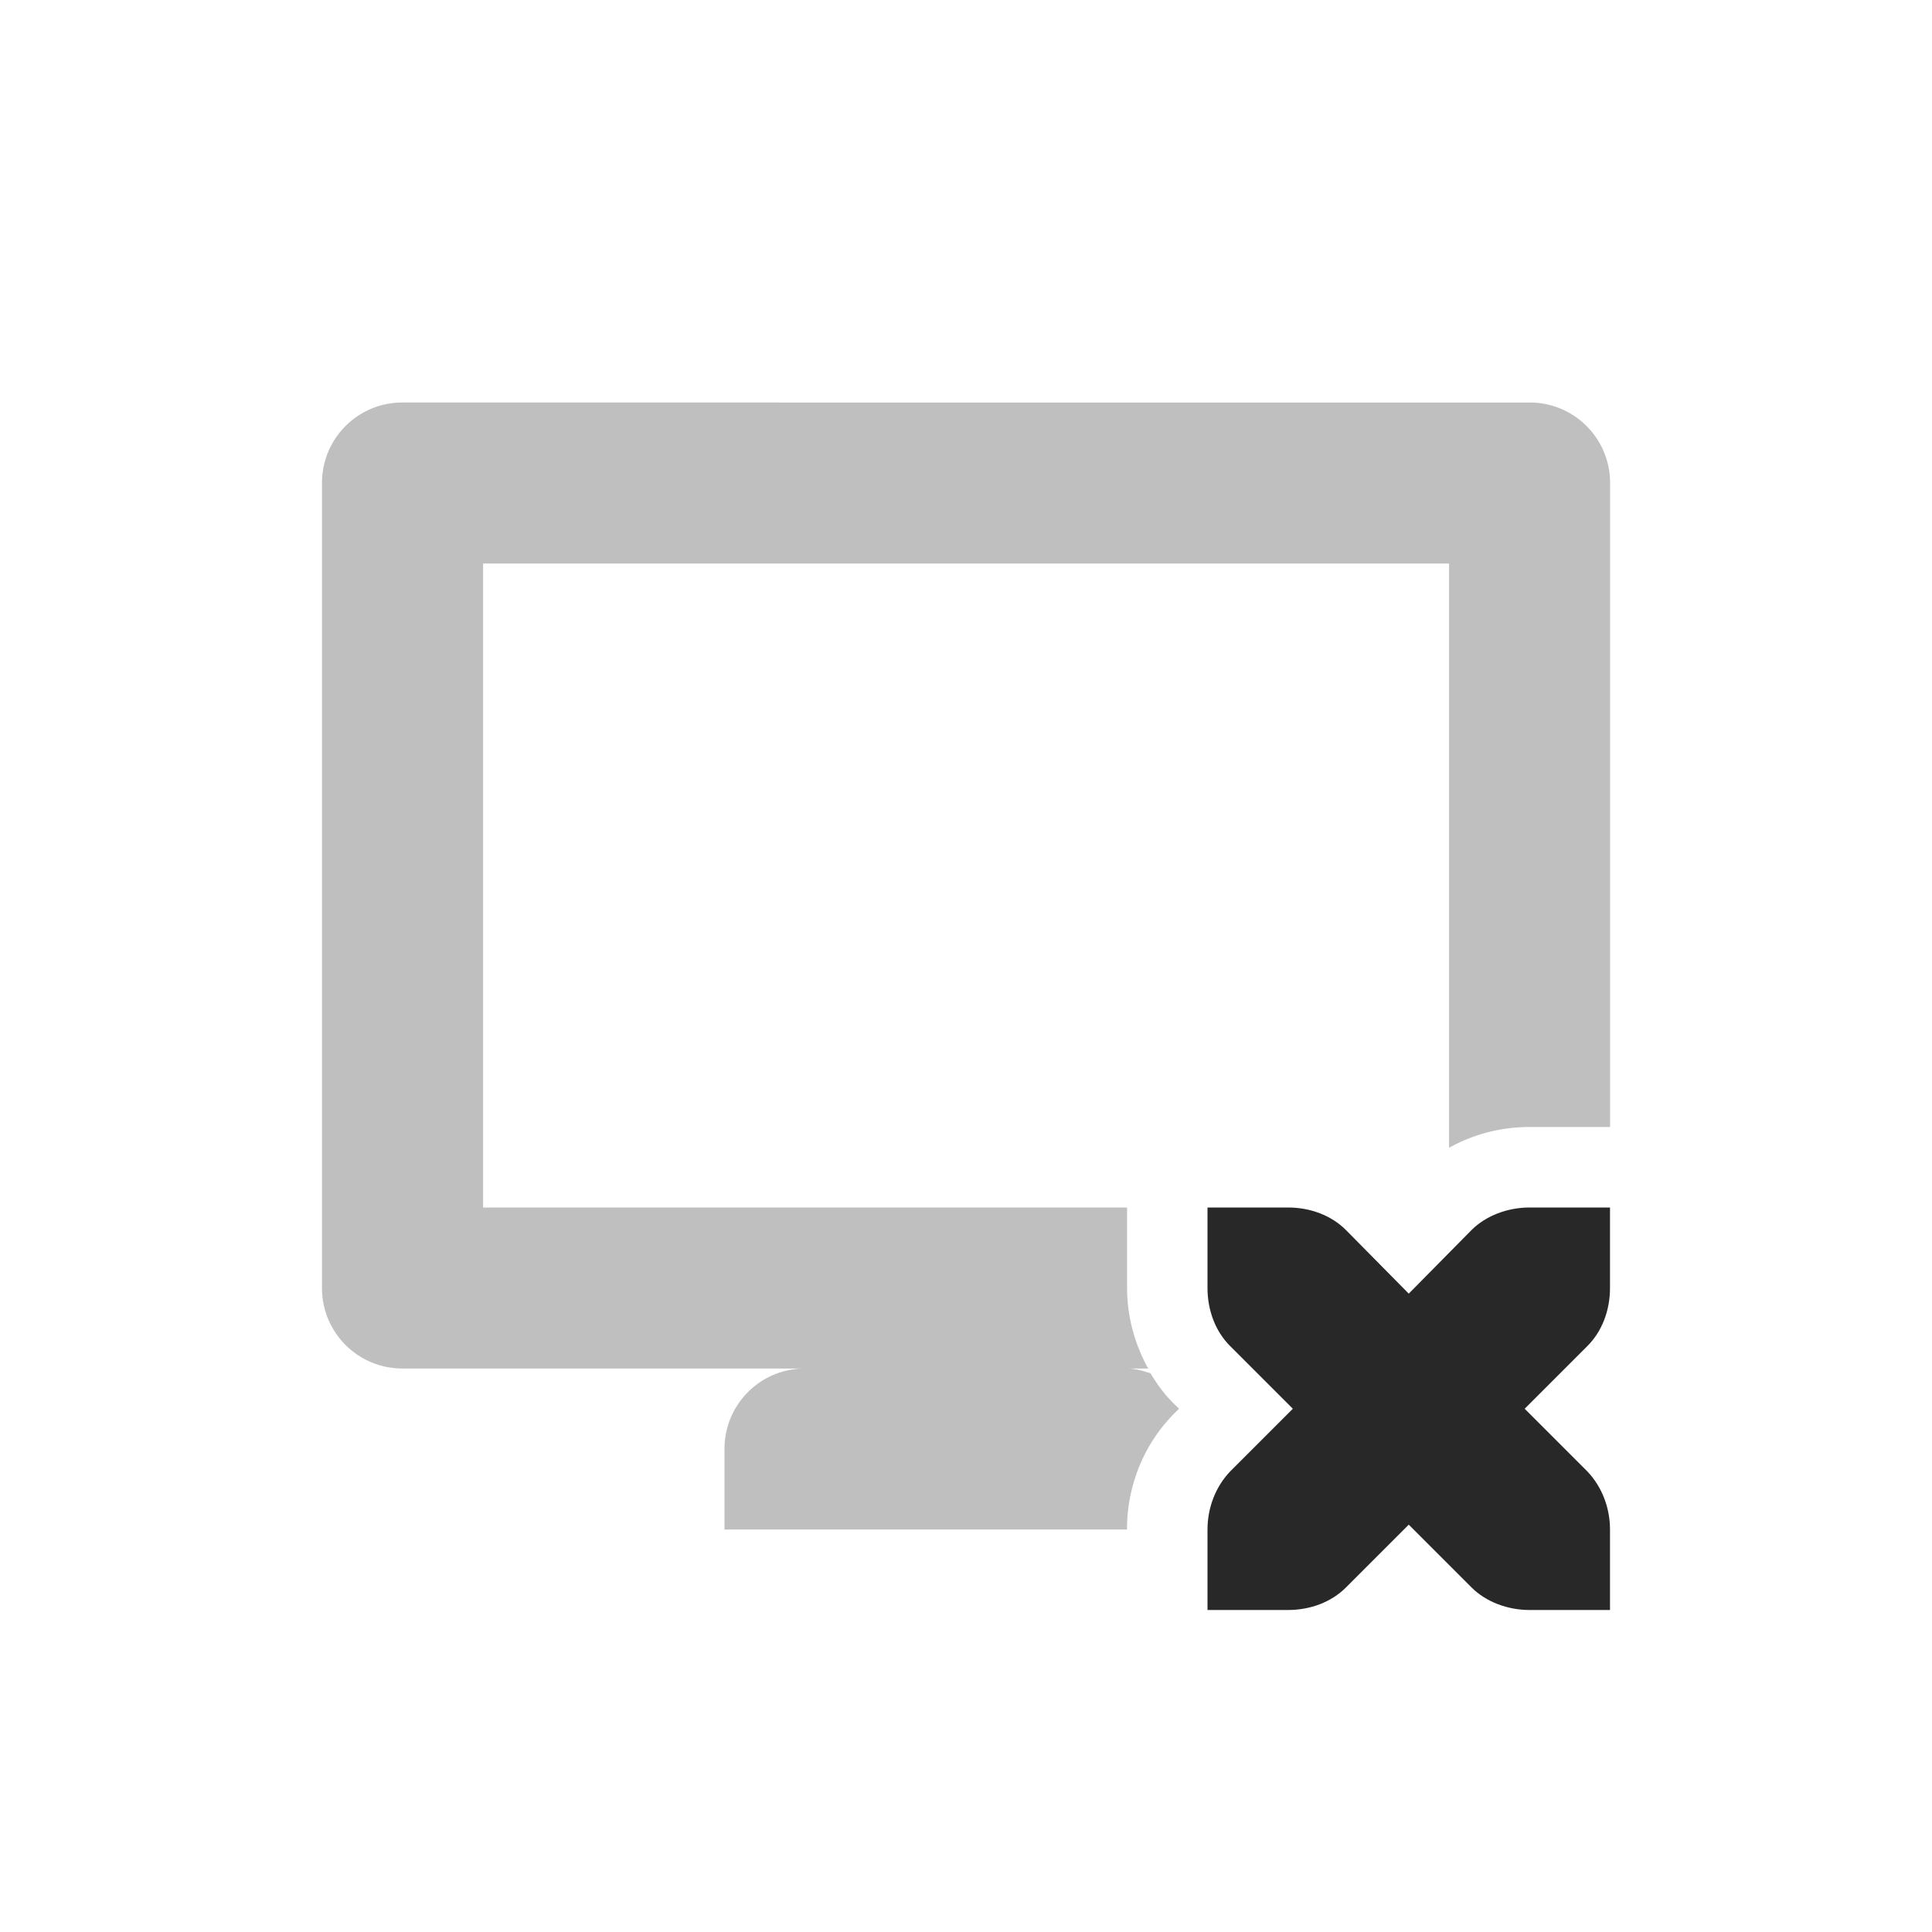 <svg width="24" height="24" version="1.1" xmlns="http://www.w3.org/2000/svg">
  <defs>
    <style id="current-color-scheme" type="text/css">.ColorScheme-Text { color:#282828; } .ColorScheme-Highlight { color:#458588; } .ColorScheme-NeutralText { color:#fe8019; } .ColorScheme-PositiveText { color:#689d6a; } .ColorScheme-NegativeText { color:#fb4934; }</style>
  </defs>
  <path class="ColorScheme-Text" d="m5 5c-0.554 0-1 0.446-1 1v10c0 0.554 0.446 1 1 1h5c-0.554 0-1 0.446-1 1v1h5c0-0.517 0.189-1.022 0.555-1.408a1 1 0 0 1 0.018-0.02l0.074-0.072-0.074-0.072c-0.113-0.113-0.203-0.238-0.281-0.369-0.094-0.029-0.188-0.059-0.291-0.059h0.262c-0.171-0.309-0.262-0.653-0.262-1v-1h-8v-8h12v7.258c0.311-0.173 0.652-0.258 1-0.258h1v-8c0-0.554-0.446-1-1-1z" fill="currentColor" opacity=".3"/>
  <path class="ColorScheme-Text" d="m15 15v1c0 0.28 0.1 0.54 0.28 0.72l0.78 0.78-0.78 0.78c-0.18 0.19-0.28 0.45-0.28 0.72v1h1c0.28 0 0.54-0.1 0.72-0.28l0.78-0.78 0.78 0.78c0.18 0.18 0.45 0.28 0.72 0.28h1v-1c0-0.27-0.1-0.53-0.28-0.72l-0.78-0.78 0.78-0.78c0.18-0.18 0.28-0.44 0.28-0.72v-1h-1c-0.27 0-0.54 0.1-0.72 0.28l-0.78 0.79-0.78-0.79c-0.18-0.18-0.44-0.28-0.72-0.28z" fill="currentColor"/>
</svg>

